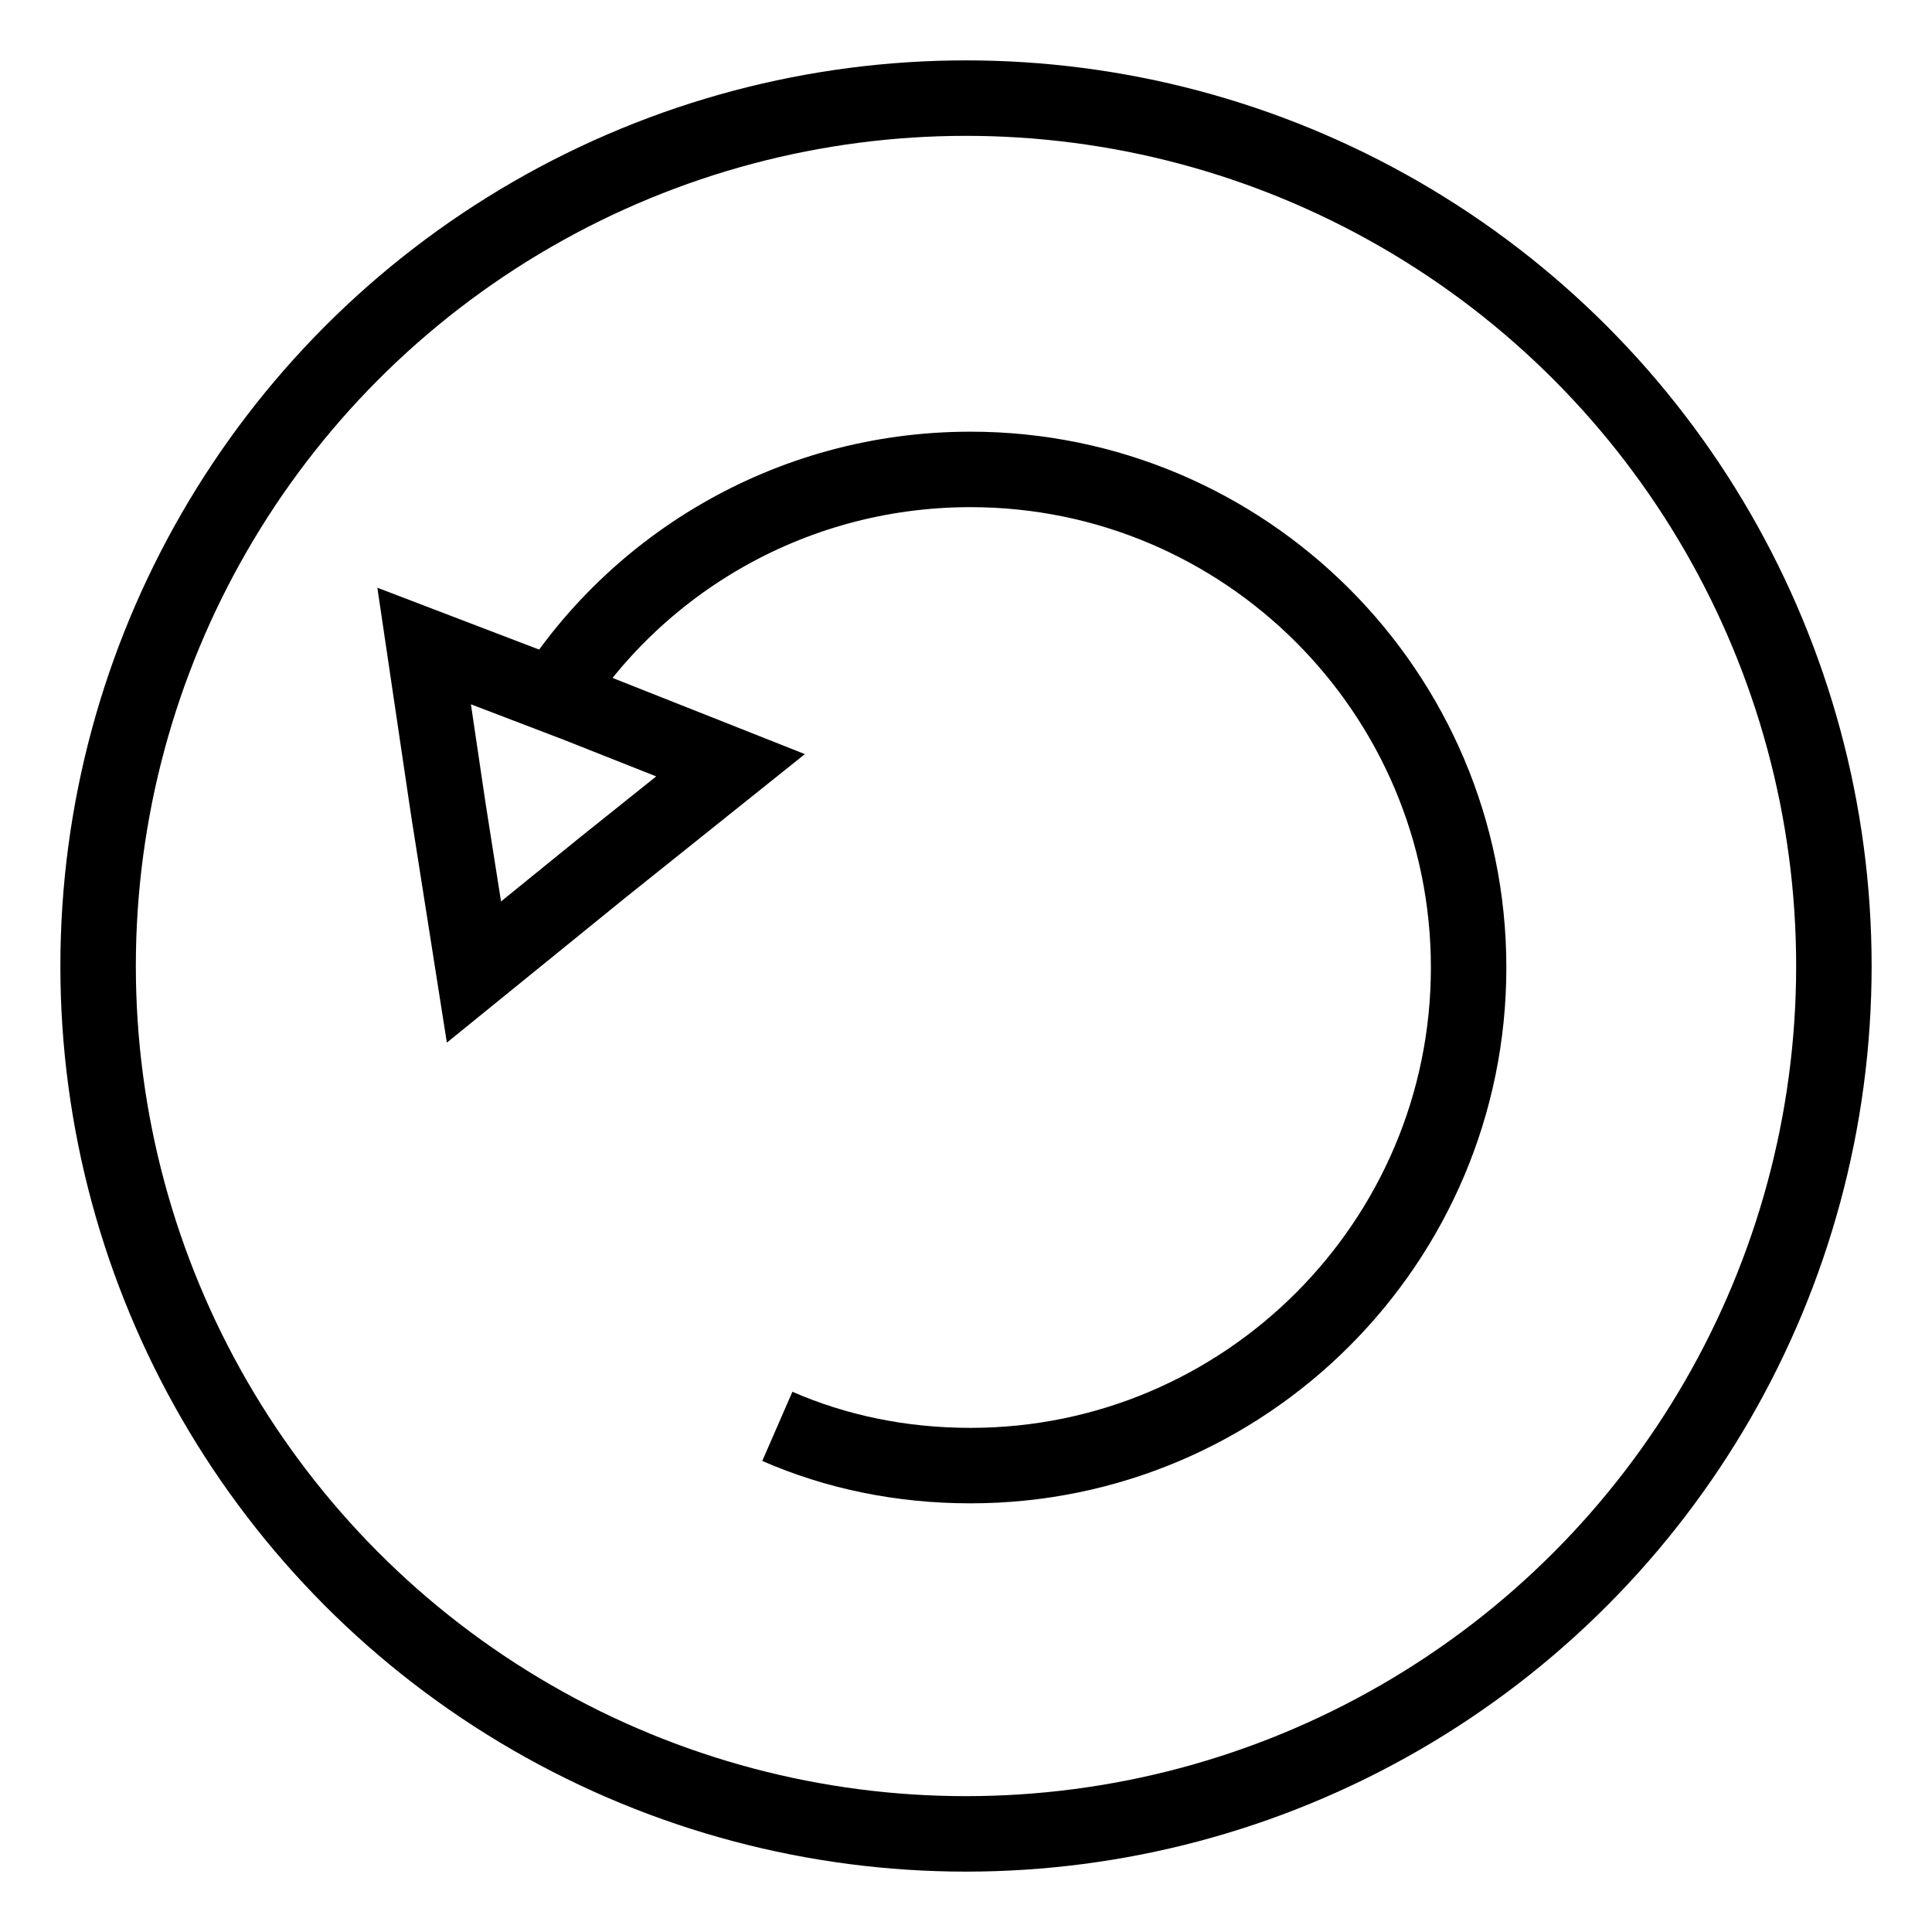 <?xml version="1.0" encoding="utf-8"?>
<!-- Generator: Adobe Illustrator 26.0.2, SVG Export Plug-In . SVG Version: 6.00 Build 0)  -->
<svg version="1.1" id="Layer_1" xmlns="http://www.w3.org/2000/svg" xmlns:xlink="http://www.w3.org/1999/xlink" x="0px" y="0px"
	 viewBox="0 0 128 128" style="enable-background:new 0 0 128 128;" xml:space="preserve">
<style type="text/css">
	.Resumex0{fill:none;stroke:#000000;stroke-width:5;stroke-miterlimit:10;}
</style>
<g>
	<circle class="Resumex0" cx="64" cy="64" r="57.5"/>
	<path class="Resumex0" d="M51.5,94.5c3.9,1.7,8.2,2.6,12.8,2.6c18.2,0,33-14.8,33-33s-14.8-33-33-33c-12.1,0-22.7,6.5-28.4,16.2"/>
	<polygon class="Resumex0" points="38.3,46.7 48.4,50.7 39.9,57.5 31.4,64.4 29.7,53.6 28.1,42.8 	"/>
</g>
</svg>
